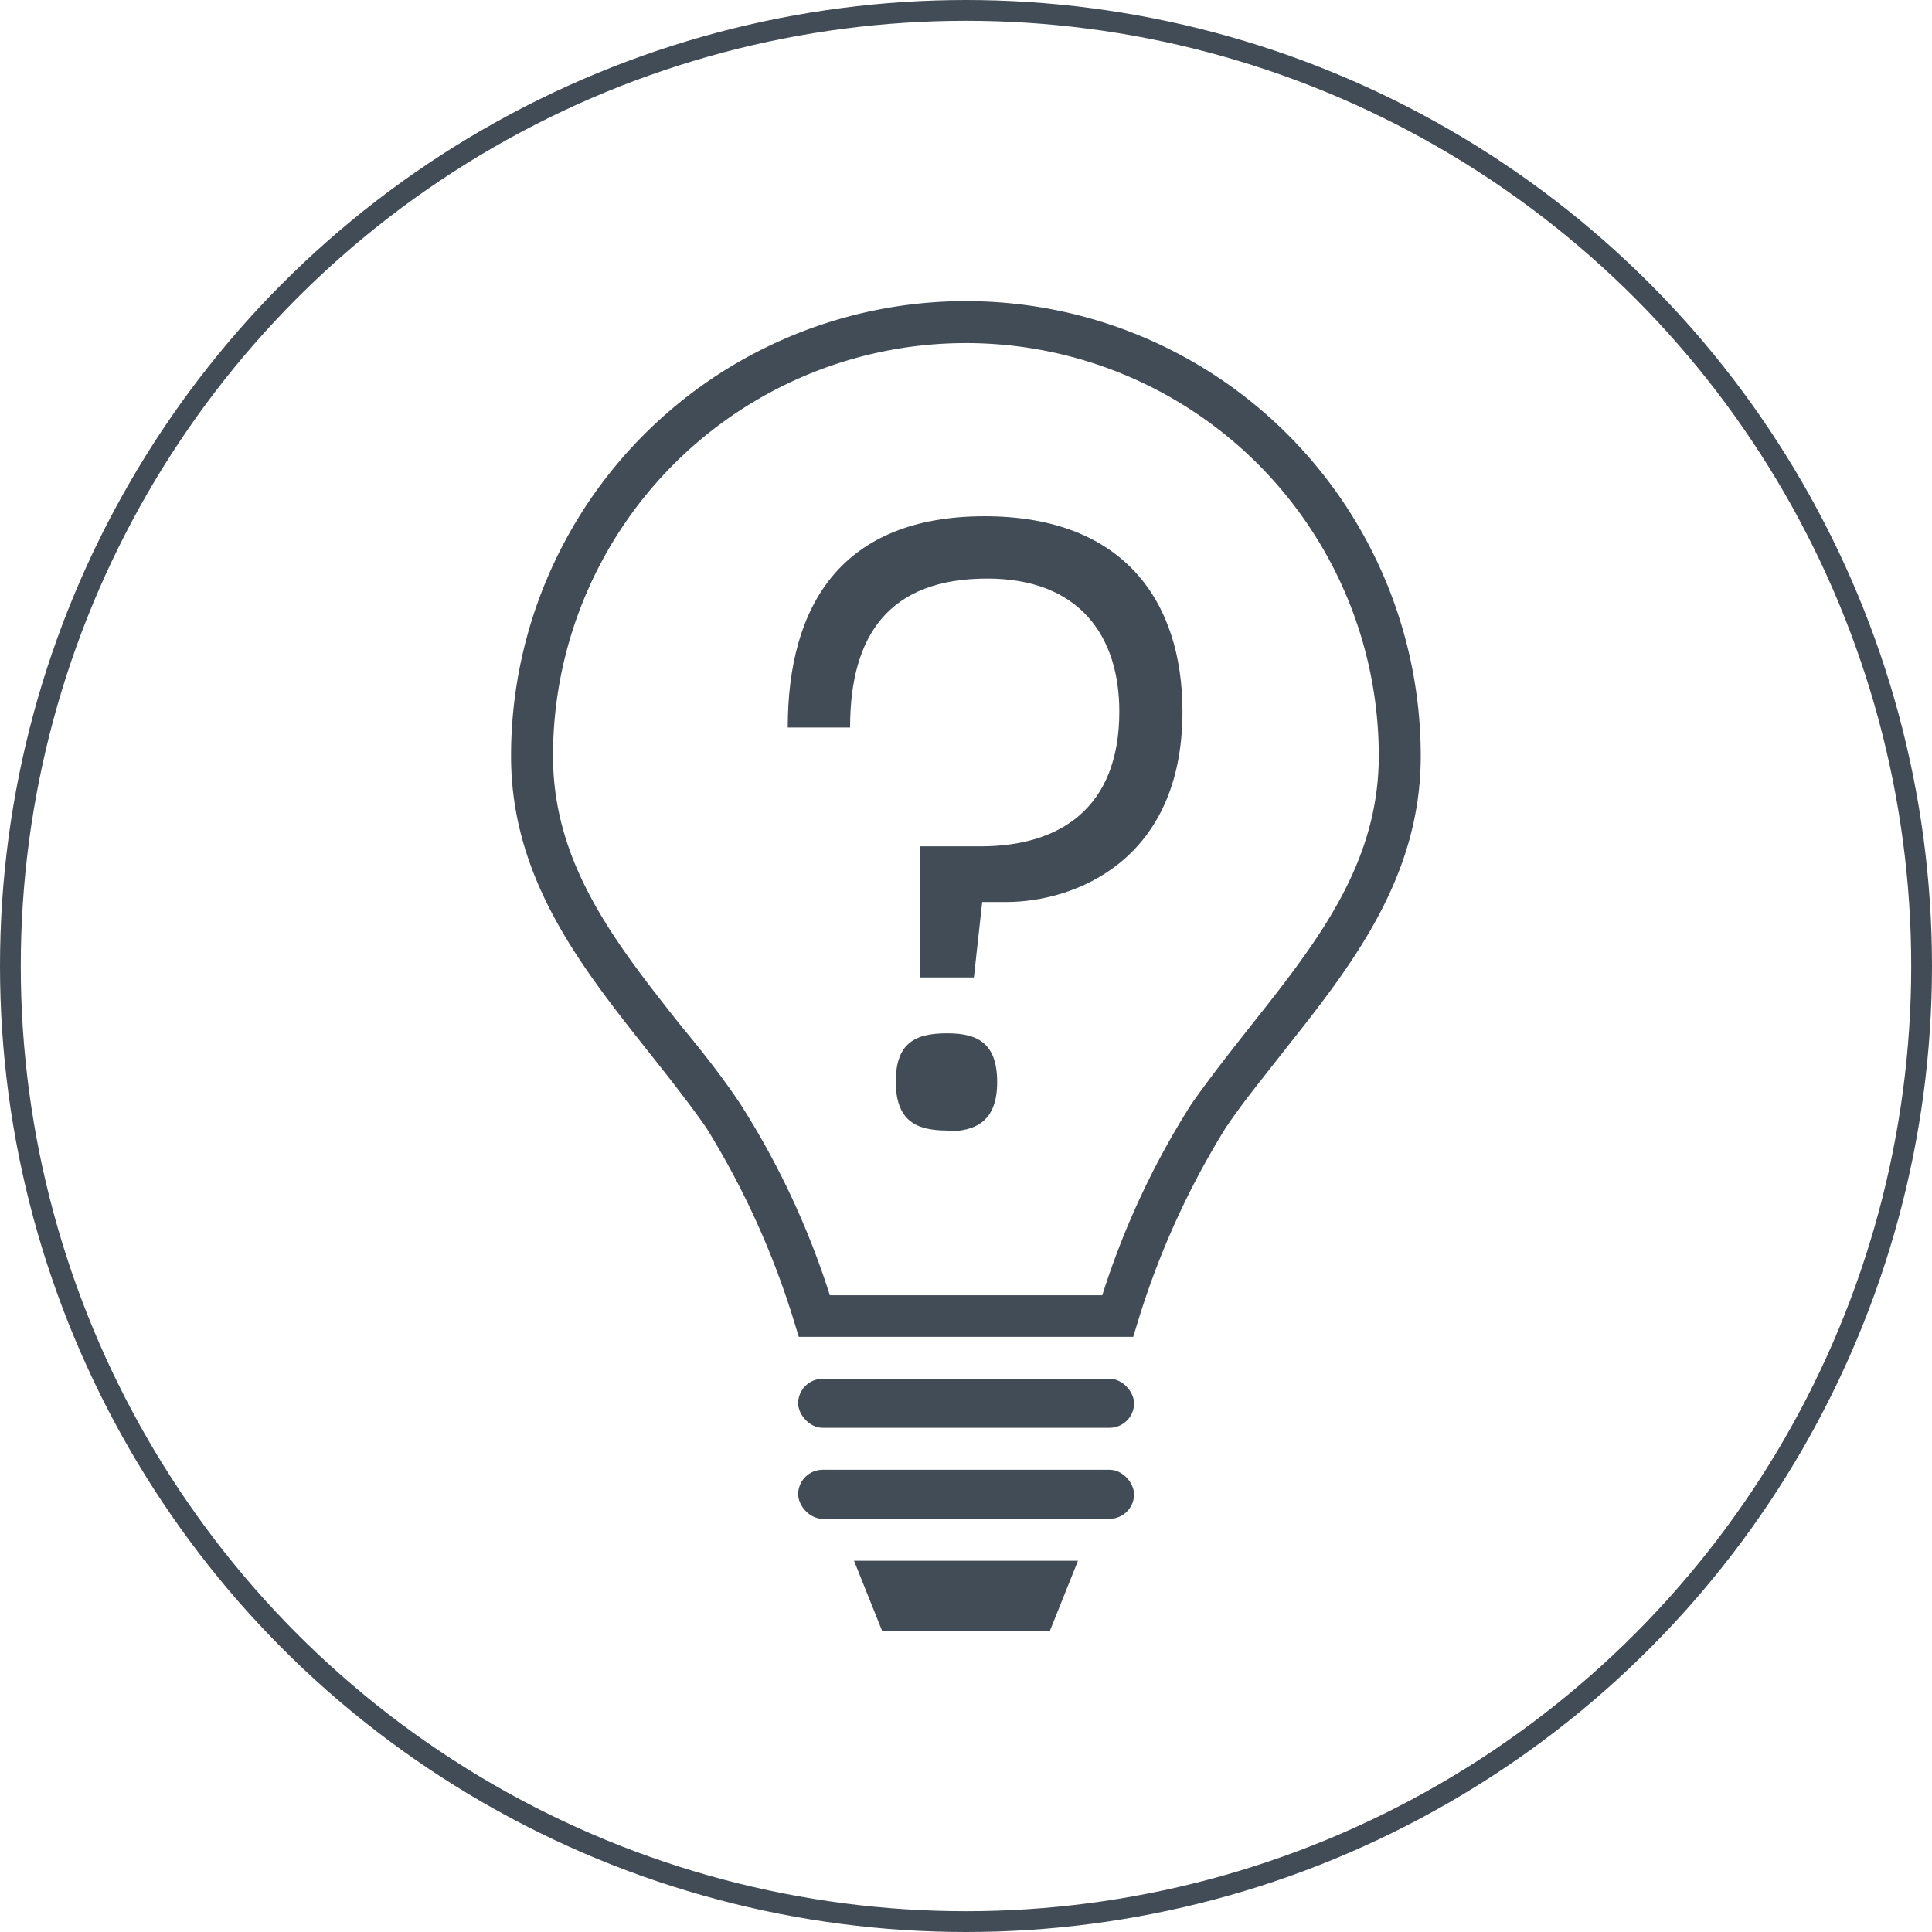 <svg xmlns="http://www.w3.org/2000/svg" viewBox="0 0 93 93"><defs><style>.cls-1{fill:none;stroke:#424c56;stroke-miterlimit:10;}.cls-2{fill:#424c56;}</style></defs><title>Asset 3</title><g id="Layer_2" data-name="Layer 2"><g id="Layer_1-2" data-name="Layer 1"><circle class="cls-1" cx="46.5" cy="46.5" r="46"/><path class="cls-2" d="M48.44,43.42H47.28l-.4,3.63h-2.6V40.74H47.2c3.8,0,6.68-1.82,6.68-6.49,0-3.63-1.92-6.4-6.36-6.4-4.72,0-6.6,2.72-6.6,7.17h-3c0-5.9,2.6-10.17,9.48-10.17,6.72,0,9.52,4.13,9.52,9.4C56.92,41.47,51.68,43.42,48.44,43.42Zm-2.84,11c-1.48,0-2.48-.45-2.48-2.36s1-2.32,2.48-2.32S48,50.23,48,52.09,47,54.46,45.6,54.46Z"/><path class="cls-2" d="M53.8,64.35H38.45l-.22-.72A39.74,39.74,0,0,0,34,54.29c-.87-1.25-1.85-2.48-2.79-3.67-3.25-4.1-6.61-8.34-6.61-14.23a21.89,21.89,0,1,1,43.79,0c0,5.89-3.36,10.13-6.61,14.23C60.85,51.82,59.87,53,59,54.29a39.74,39.74,0,0,0-4.23,9.34l-.22.72Zm-13.86-2H53.06a39.11,39.11,0,0,1,4.28-9.19c.91-1.3,1.9-2.55,2.86-3.77,3.17-4,6.17-7.79,6.17-13a19.87,19.87,0,1,0-39.75,0c0,5.19,3,9,6.17,13,1,1.21,2,2.47,2.86,3.77A39.11,39.11,0,0,1,39.94,62.33Z"/><rect class="cls-2" x="38.42" y="66.37" width="16.17" height="2.36" rx="1.18" ry="1.18"/><rect class="cls-2" x="38.42" y="70.75" width="16.17" height="2.36" rx="1.18" ry="1.18"/><polygon class="cls-2" points="50.54 78.5 42.46 78.5 41.11 75.13 51.89 75.13 50.54 78.5"/></g></g></svg>